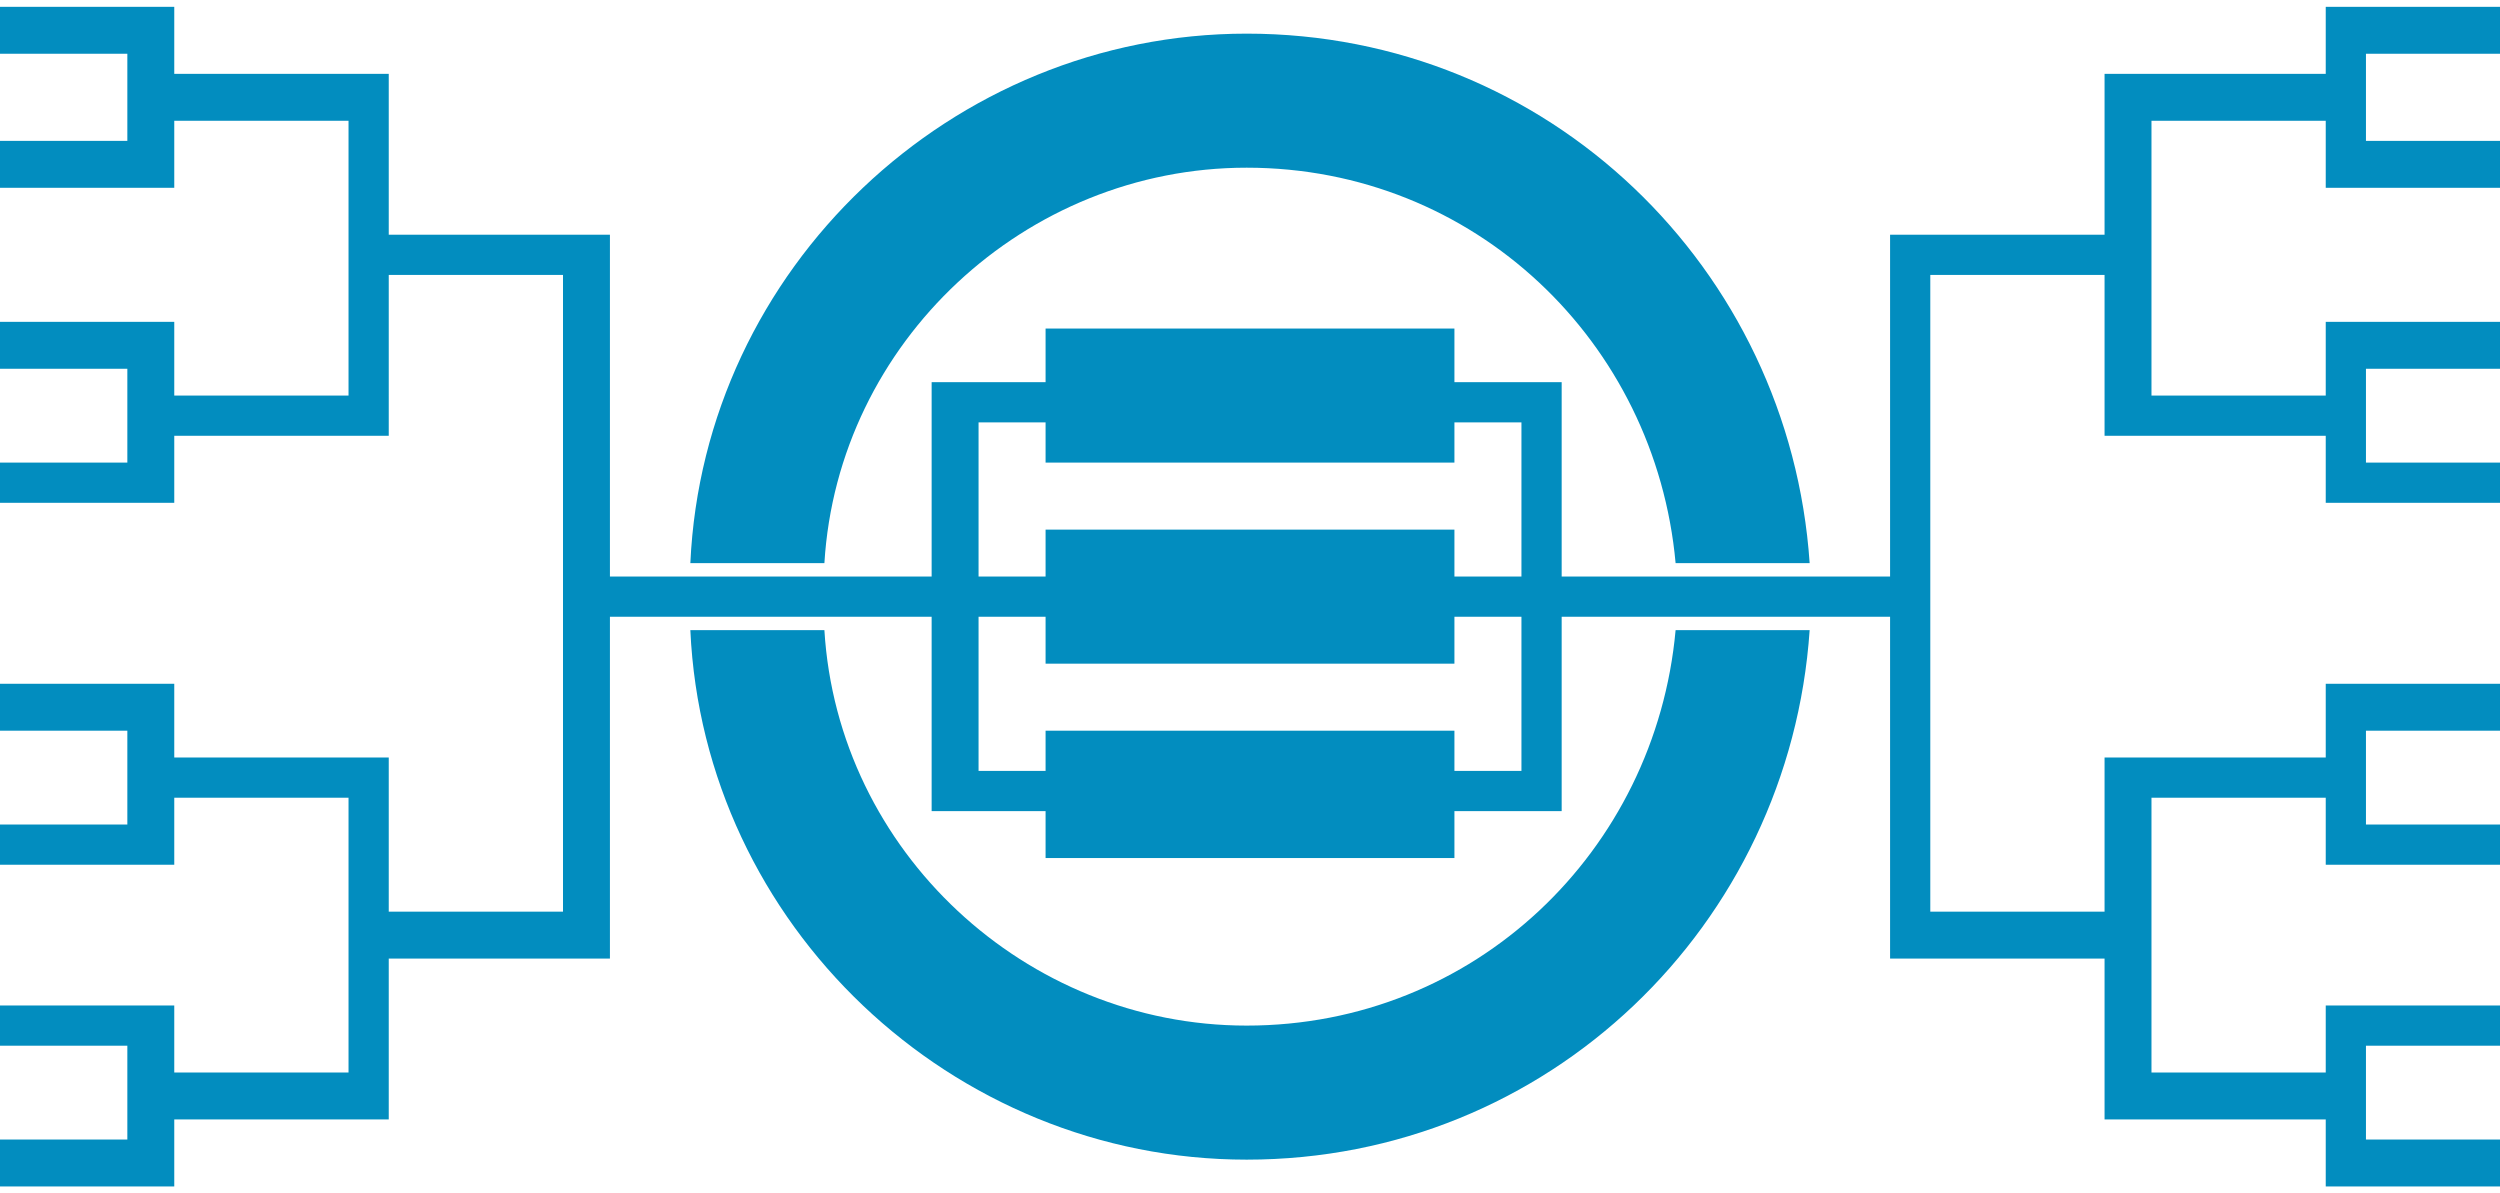 <?xml version="1.0" encoding="UTF-8"?>
<!DOCTYPE svg PUBLIC "-//W3C//DTD SVG 1.1//EN" "http://www.w3.org/Graphics/SVG/1.1/DTD/svg11.dtd">
<!-- Creator: CorelDRAW X7 -->
<svg xmlns="http://www.w3.org/2000/svg" xml:space="preserve" width="3.725mm" height="1.778mm" version="1.1" style="shape-rendering:geometricPrecision; text-rendering:geometricPrecision; image-rendering:optimizeQuality; fill-rule:evenodd; clip-rule:evenodd"
viewBox="0 0 373 178"
 xmlns:xlink="http://www.w3.org/1999/xlink">
 <defs>
  <style type="text/css">
   <![CDATA[
    .fil0 {fill:#028DBF}
   ]]>
  </style>
 </defs>
 <g id="Layer_x0020_1">
  <g id="_860961376">
   <path class="fil0" d="M186 5c45,0 81,35 84,79l-20 0c-3,-33 -30,-59 -64,-59 -33,0 -61,26 -63,59l-20 0c2,-44 39,-79 83,-79zm-63 89c2,33 30,59 63,59 34,0 61,-26 64,-59l20 0c-3,44 -39,79 -84,79 -44,0 -81,-35 -83,-79l20 0z"/>
   <path class="fil0" d="M156 49l61 0 0 20 -61 0 0 -20zm-10 72l0 -64 -7 0 0 64 7 0zm10 -6l-10 0 0 6 10 0 0 -6zm0 -58l-10 0 0 6 10 0 0 -6zm77 64l0 -64 -6 0 0 64 6 0zm-6 -64l-10 0 0 6 10 0 0 -6zm0 58l-10 0 0 6 10 0 0 -6zm-71 -6l61 0 0 19 -61 0 0 -19z"/>
   <path class="fil0" d="M156 79l61 0 0 20 -61 0 0 -20zm132 64l0 -108 -6 0 0 108 6 0zm26 -108l-26 0 0 6 26 0 0 -6zm0 101l-26 0 0 7 26 0 0 -7zm7 -77l0 -41 -7 0 0 41 7 0zm0 108l0 -54 -7 0 0 54 7 0zm26 -156l-33 0 0 7 33 0 0 -7zm0 48l-33 0 0 6 33 0 0 -6zm0 101l-26 0 0 7 26 0 0 -7zm0 -47l-26 0 0 6 26 0 0 -6zm6 -38l0 -27 -6 0 0 27 6 0zm0 -47l0 -27 -6 0 0 27 6 0zm21 -27l-21 0 0 7 21 0 0 -7zm0 20l-21 0 0 7 21 0 0 -7zm0 27l-21 0 0 7 21 0 0 -7zm0 21l-21 0 0 6 21 0 0 -6zm-21 60l0 -27 -6 0 0 27 6 0zm21 -27l-21 0 0 7 21 0 0 -7zm0 21l-21 0 0 6 21 0 0 -6zm-21 54l0 -27 -6 0 0 27 6 0zm21 -27l-21 0 0 6 21 0 0 -6zm0 20l-21 0 0 7 21 0 0 -7zm-92 -84l-65 0 0 6 65 0 0 -6zm-191 0l65 0 0 6 -65 0 0 -6zm-7 50l0 -95 7 0 0 95 -7 0zm-26 -101l33 0 0 6 -33 0 0 -6zm0 101l33 0 0 7 -33 0 0 -7zm-6 -77l0 -41 6 0 0 41 -6 0zm0 108l0 -48 6 0 0 48 -6 0zm-26 -156l32 0 0 7 -32 0 0 -7zm-7 17l0 -27 7 0 0 27 -7 0zm-20 -7l20 0 0 7 -20 0 0 -7zm0 -20l20 0 0 7 -20 0 0 -7zm27 58l32 0 0 6 -32 0 0 -6zm0 101l26 0 0 7 -26 0 0 -7zm0 -47l32 0 0 6 -32 0 0 -6zm-7 -38l0 -27 7 0 0 27 -7 0zm-20 -27l20 0 0 7 -20 0 0 -7zm0 21l20 0 0 6 -20 0 0 -6zm20 60l0 -27 7 0 0 27 -7 0zm-20 -27l20 0 0 7 -20 0 0 -7zm0 21l20 0 0 6 -20 0 0 -6zm20 54l0 -27 7 0 0 27 -7 0zm-20 -27l20 0 0 6 -20 0 0 -6zm0 20l20 0 0 7 -20 0 0 -7z"/>
  </g>
 </g>
</svg>
